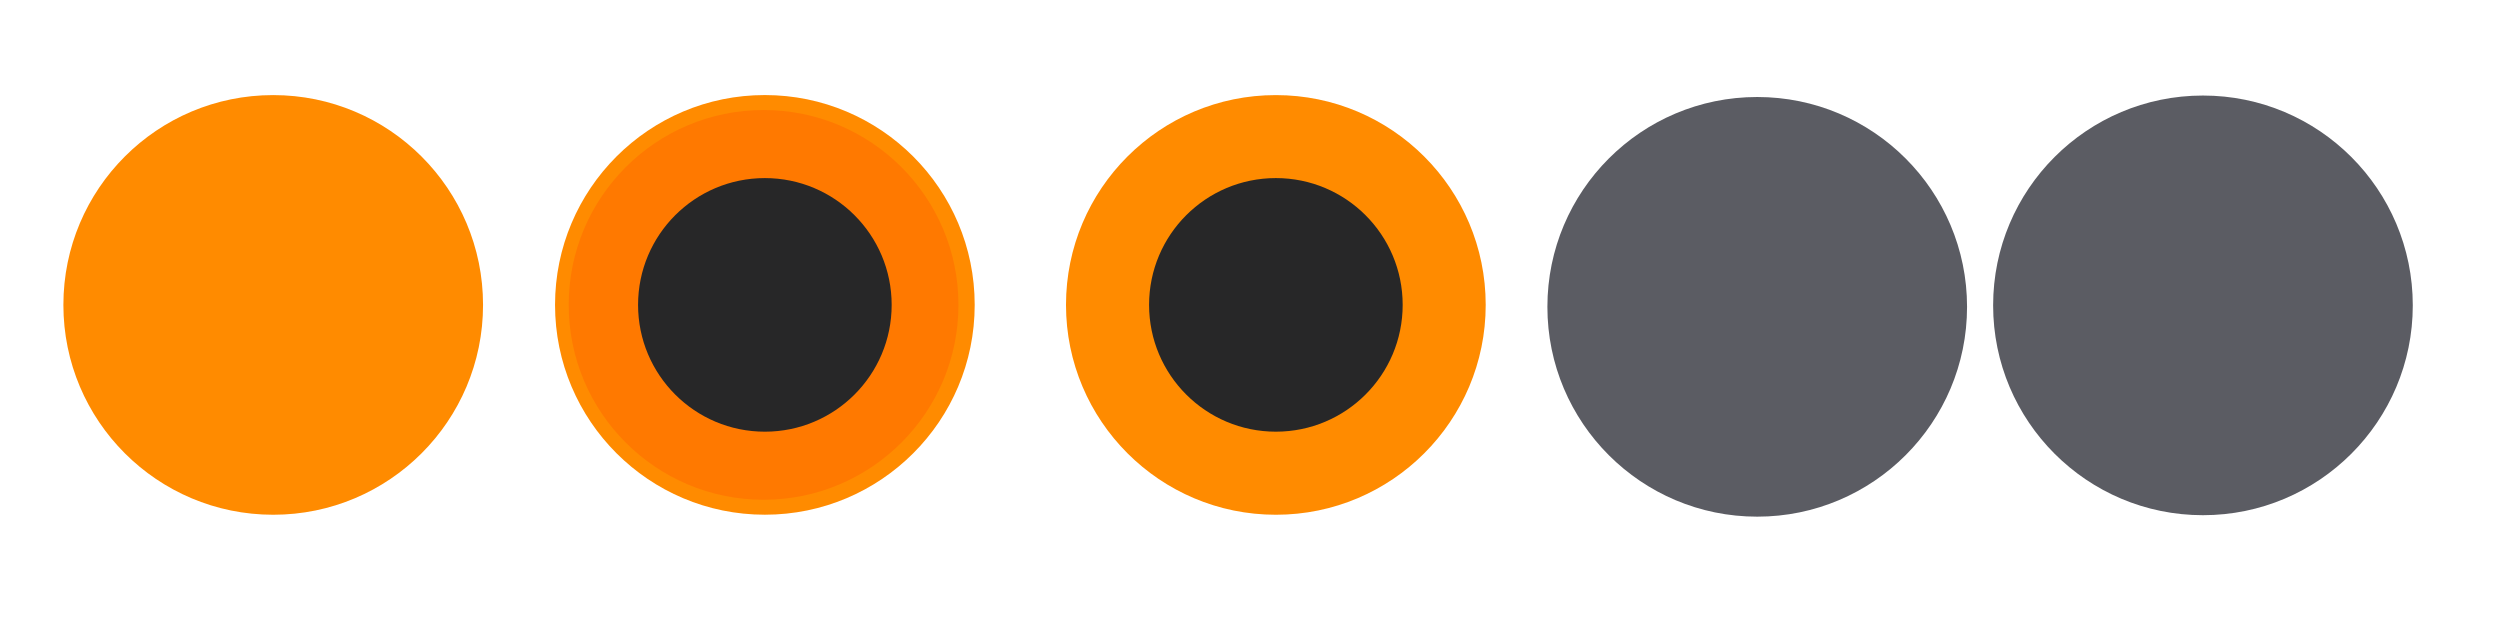 <?xml version="1.0" encoding="utf-8"?>
<!-- Generator: Adobe Illustrator 22.0.0, SVG Export Plug-In . SVG Version: 6.00 Build 0)  -->
<svg version="1.1"
	 id="svg4428" inkscape:version="0.92.4 (unknown)" sodipodi:docname="maximize.svg" xmlns:cc="http://creativecommons.org/ns#" xmlns:dc="http://purl.org/dc/elements/1.1/" xmlns:inkscape="http://www.inkscape.org/namespaces/inkscape" xmlns:rdf="http://www.w3.org/1999/02/22-rdf-syntax-ns#" xmlns:sodipodi="http://sodipodi.sourceforge.net/DTD/sodipodi-0.dtd" xmlns:svg="http://www.w3.org/2000/svg"
	 xmlns="http://www.w3.org/2000/svg" xmlns:xlink="http://www.w3.org/1999/xlink" x="0px" y="0px" viewBox="0 0 119.5 29.9"
	 style="enable-background:new 0 0 119.5 29.9;" xml:space="preserve">
<style type="text/css">
	.st0{fill:#FF8B00;}
	.st1{fill:#FF7900;}
	.st2{fill:#272728;}
	.st3{fill:#5B5C63;}
</style>
<sodipodi:namedview  bordercolor="#666666" borderopacity="1.0" id="base" inkscape:current-layer="pressed-center" inkscape:cx="63.105281" inkscape:cy="16.307248" inkscape:document-units="px" inkscape:guide-bbox="true" inkscape:pageopacity="1" inkscape:pageshadow="2" inkscape:showpageshadow="false" inkscape:snap-bbox="true" inkscape:window-height="713" inkscape:window-maximized="1" inkscape:window-width="1366" inkscape:window-x="0" inkscape:window-y="25" inkscape:zoom="1.7878397" pagecolor="#eff0f1" showborder="false" showgrid="false" showguides="true">
	
		<inkscape:grid  empspacing="5" enabled="true" id="grid4436" originx="0" originy="0" snapvisiblegridlinesonly="true" spacingx="1.067" spacingy="1.067" type="xygrid" visible="true">
		</inkscape:grid>
	<sodipodi:guide  id="guide911" inkscape:locked="false" orientation="0,1" position="22.587,5.262"></sodipodi:guide>
</sodipodi:namedview>
<g id="layer1" transform="translate(0,-1092.653)" inkscape:groupmode="layer" inkscape:label="Layer 1">
	<g id="_x34_" transform="translate(86.4,-3.2)" inkscape:label="#g3842">
	</g>
	<g id="active-center" transform="matrix(0.022,0,0,-0.022,2.35,1117.269)">
		<path id="path4289" inkscape:connector-curvature="0" class="st0" d="M486.8,0.5c251.8,0,455.9,204.1,455.9,455.9
			c0,251.8-204.1,455.9-455.9,455.9C235,912.4,30.9,708.3,30.9,456.4C30.9,204.6,235,0.5,486.8,0.5"/>
		<path id="path4291" inkscape:connector-curvature="0" class="st0" d="M486.8,33.1c233.8,0,423.4,189.6,423.4,423.4
			c0,233.8-189.5,423.4-423.4,423.4C253,879.8,63.4,690.3,63.4,456.4C63.4,222.6,253,33.1,486.8,33.1"/>
	</g>
	<g id="hover-center" transform="matrix(0.022,0,0,-0.022,24.718,1117.197)">
		<path id="path4289-5" inkscape:connector-curvature="0" class="st0" d="M538.3-2.7c251.8,0,455.9,204.1,455.9,455.9
			c0,251.8-204.1,455.9-455.9,455.9C286.5,909.2,82.4,705,82.4,453.2C82.4,201.4,286.5-2.7,538.3-2.7"/>
		<path id="path4291-6" inkscape:connector-curvature="0" class="st1" d="M535.5,29.8c233.8,0,423.4,189.6,423.4,423.4
			c0,233.8-189.5,423.4-423.4,423.4c-233.8,0-423.4-189.6-423.4-423.4C112.1,219.4,301.7,29.8,535.5,29.8"/>
		<g id="g4147" transform="matrix(1.083,0,0,1.083,63.672,-3.675)">
			
				<ellipse transform="matrix(2.146229e-03 -1 1 2.146229e-03 15.477 859.601)" class="st2" cx="438.5" cy="422" rx="5.3" ry="5.3"/>
		</g>
		<circle class="st2" cx="538.3" cy="453.2" r="275.5"/>
	</g>
	<g id="pressed-center" transform="matrix(0.022,0,0,-0.022,49.285,1117.322)">
		<path id="path4289-2" inkscape:connector-curvature="0" class="st0" d="M531.9,2.9c251.8,0,455.9,204.1,455.9,455.9
			c0,251.8-204.1,455.9-455.9,455.9C280,914.8,75.9,710.7,75.9,458.9C75.9,207.1,280,2.9,531.9,2.9"/>
		<path id="path4291-7" inkscape:connector-curvature="0" class="st0" d="M531.9,35.5c233.8,0,423.4,189.6,423.4,423.4
			c0,233.8-189.5,423.4-423.4,423.4c-233.8,0-423.4-189.6-423.4-423.4C108.5,225.1,298,35.5,531.9,35.5"/>
		<circle class="st2" cx="531.9" cy="458.9" r="275.5"/>
	</g>
	<g id="inactive-center" transform="matrix(0.022,0,0,-0.022,93.233,1134.703)">
		<path id="path4199" inkscape:connector-curvature="0" class="st3" d="M-419.9,788.8c251.8,0,455.9,204.1,455.9,455.9
			c0,251.8-204.1,455.9-455.9,455.9c-251.8,0-455.9-204.1-455.9-455.9C-875.9,992.9-671.7,788.8-419.9,788.8"/>
		<path id="path4201" inkscape:connector-curvature="0" class="st3" d="M-419.9,827.5c230.4,0,417.2,186.8,417.2,417.2
			c0,230.4-186.8,417.2-417.2,417.2c-230.4,0-417.2-186.8-417.2-417.2C-837.1,1014.3-650.3,827.5-419.9,827.5"/>
	</g>
	<g id="deactivated-center" transform="matrix(0.022,0,0,-0.022,98.147,1121.279)">
		<path id="path4199-3" inkscape:connector-curvature="0" class="st3" d="M325.2,181.8c251.8,0,455.9,204.1,455.9,455.9
			c0,251.8-204.1,455.9-455.9,455.9c-251.8,0-455.9-204.1-455.9-455.9C-130.7,386,73.4,181.8,325.2,181.8"/>
		<path id="path4201-6" inkscape:connector-curvature="0" class="st3" d="M325.2,220.6c230.4,0,417.2,186.8,417.2,417.2
			c0,230.4-186.8,417.2-417.2,417.2C94.8,1054.9-92,868.2-92,637.8C-92,407.4,94.8,220.6,325.2,220.6"/>
	</g>
</g>
</svg>
